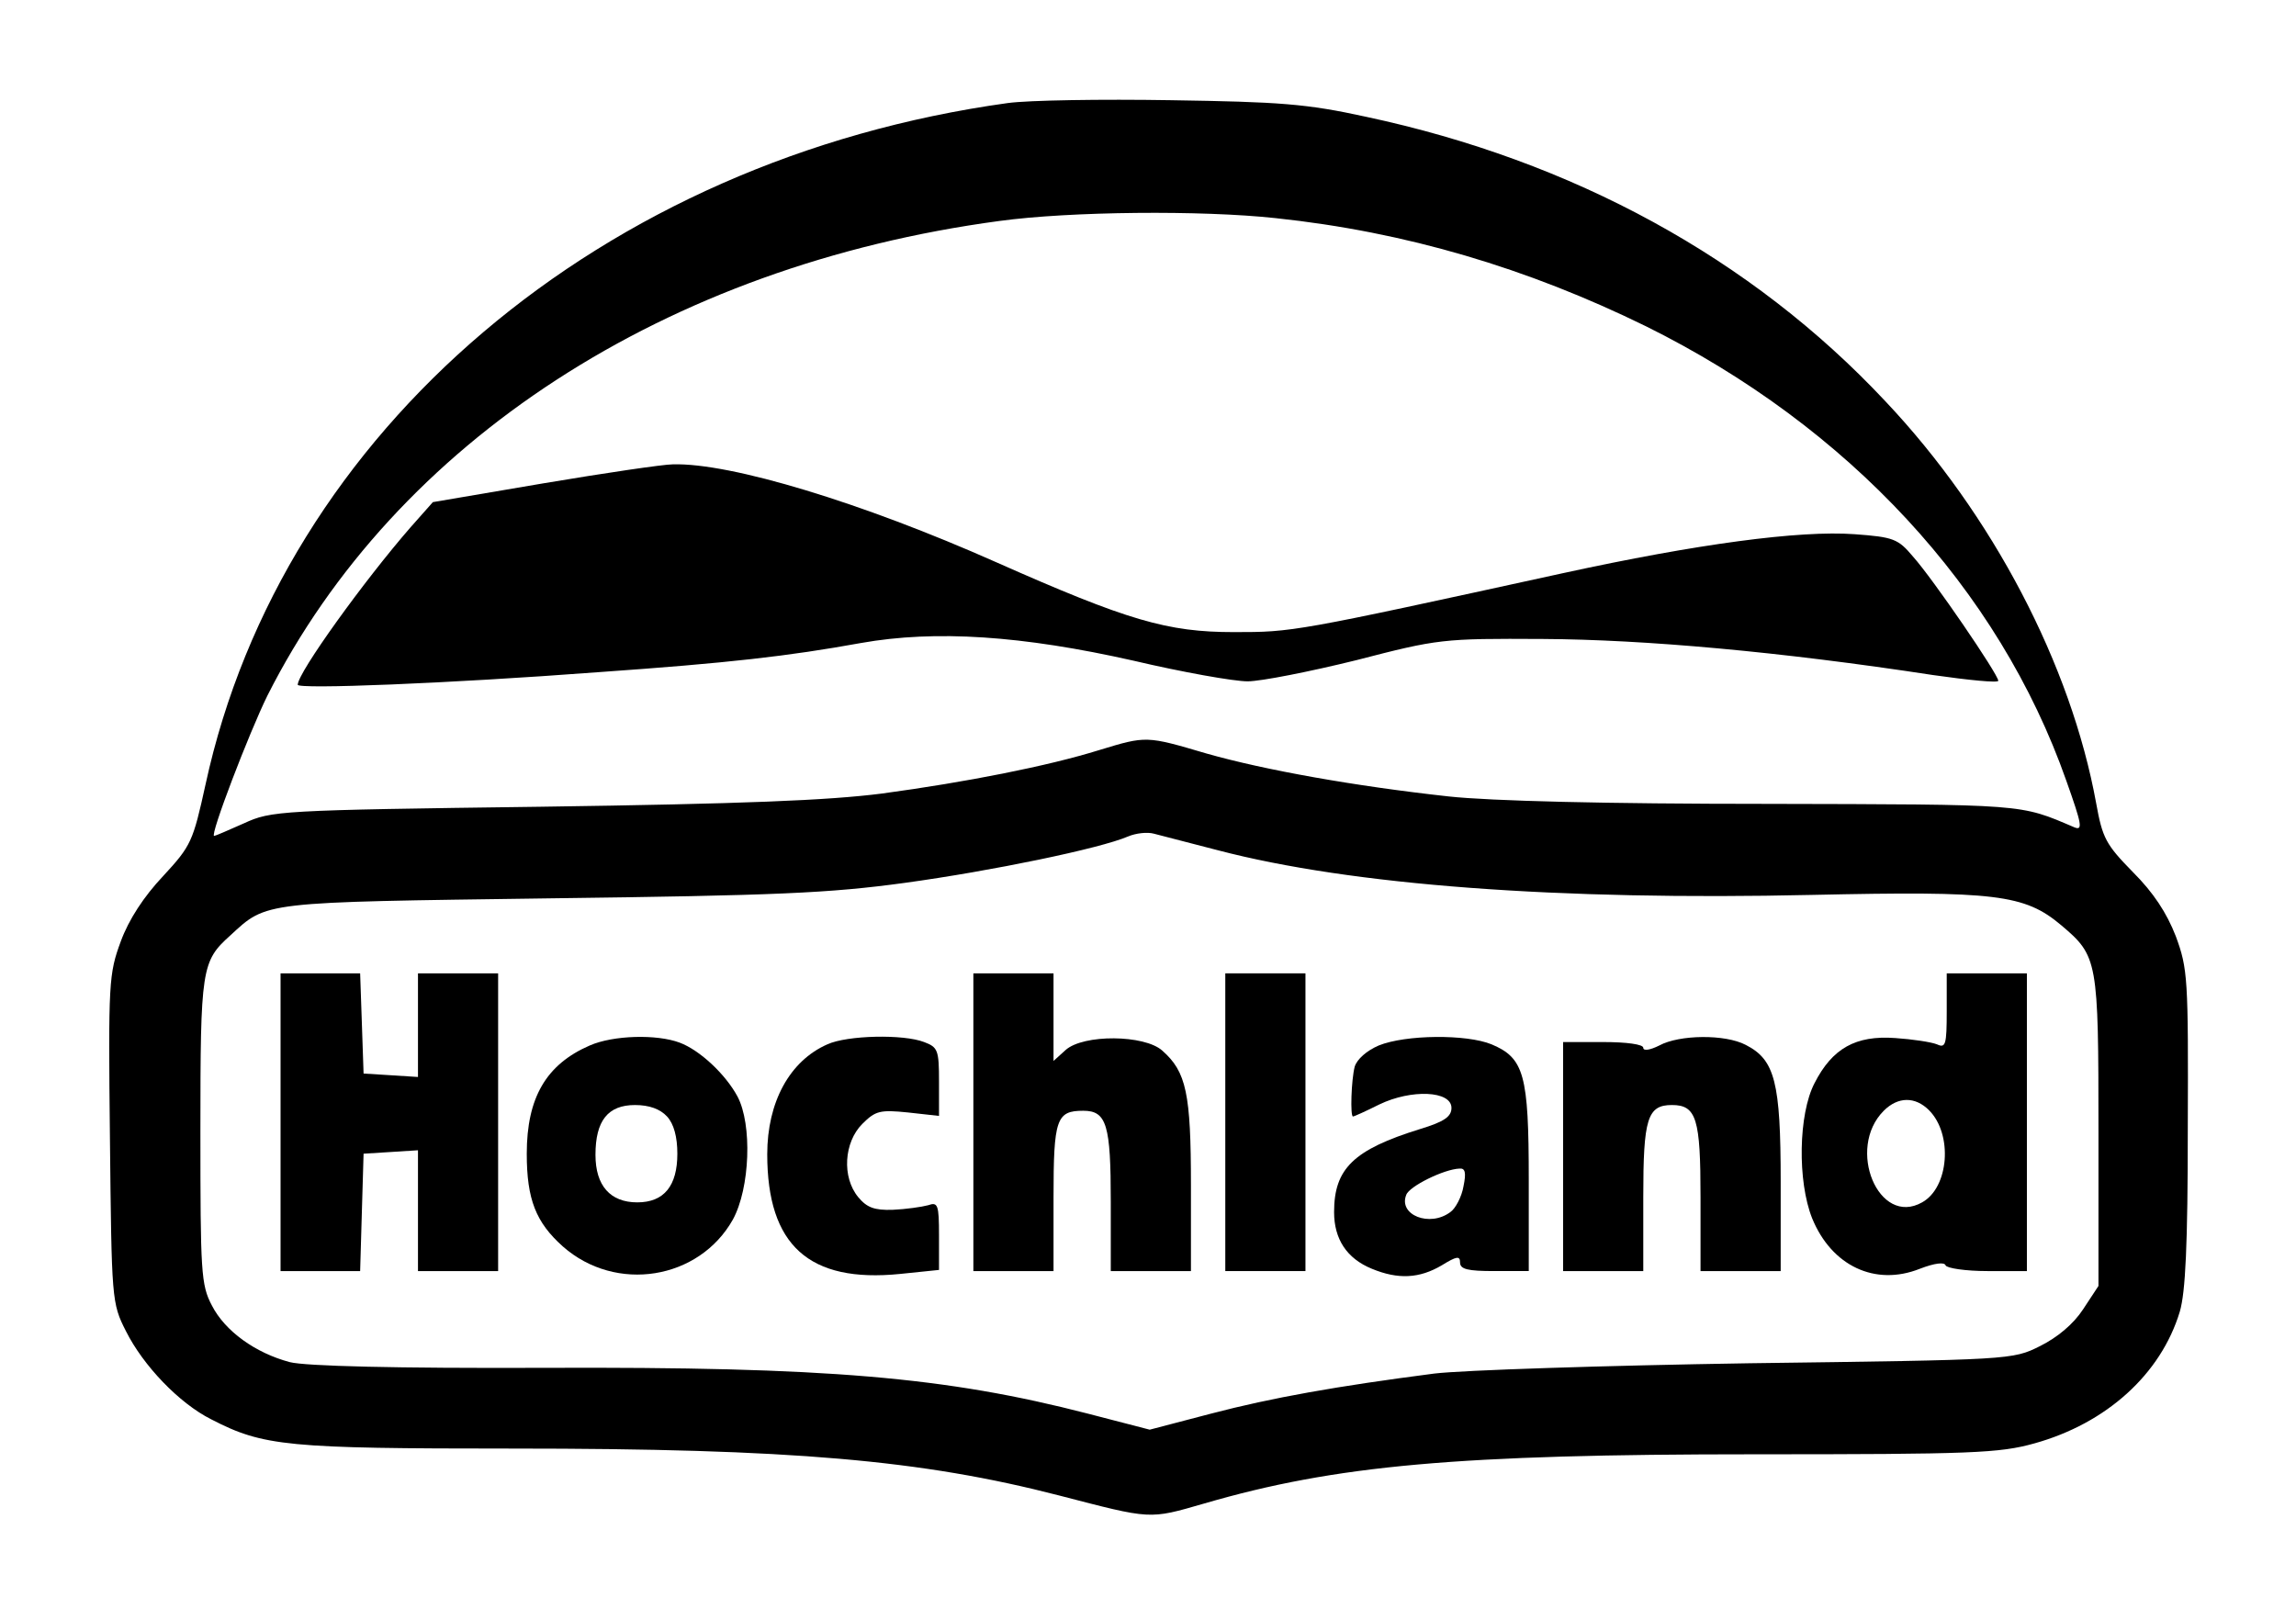 <?xml version="1.0" standalone="no"?>
<!DOCTYPE svg PUBLIC "-//W3C//DTD SVG 20010904//EN"
 "http://www.w3.org/TR/2001/REC-SVG-20010904/DTD/svg10.dtd">
<svg version="1.0" xmlns="http://www.w3.org/2000/svg"
 width="401pt" height="281pt" viewBox="0 0 401 281"
 preserveAspectRatio="xMidYMid meet">

<g transform="translate(0,281) scale(0.1,-0.1)"
fill="#000000" stroke="none">
<path d="M1760 2630 c-708 -98 -1267 -572 -1401 -1190 -22 -100 -25 -107 -74
-160 -34 -36 -60 -76 -74 -114 -21 -57 -22 -71 -19 -345 3 -281 3 -287 28
-336 30 -60 93 -126 149 -154 91 -47 132 -51 526 -51 488 0 715 -20 955 -82
162 -42 156 -42 253 -14 230 67 443 86 962 86 380 0 427 2 488 19 126 35 221
121 254 230 10 34 14 116 14 321 1 262 0 278 -21 335 -16 41 -39 76 -75 112
-47 48 -53 59 -64 120 -44 242 -181 504 -368 702 -234 250 -546 420 -907 497
-105 23 -151 26 -341 29 -121 2 -249 0 -285 -5z m468 -201 c227 -24 439 -87
647 -189 353 -175 616 -458 734 -794 27 -76 29 -87 14 -81 -96 41 -82 40 -538
41 -280 0 -482 5 -555 13 -164 18 -321 46 -423 75 -105 31 -105 31 -187 6 -90
-28 -232 -56 -380 -76 -94 -12 -242 -18 -595 -23 -459 -6 -471 -7 -519 -29
-27 -12 -50 -22 -52 -22 -8 0 61 180 93 245 224 444 697 751 1278 829 124 17
354 19 483 5z m-101 -1104 c233 -61 595 -88 1038 -78 320 7 371 1 435 -53 64
-54 65 -61 65 -360 l0 -270 -27 -41 c-17 -26 -45 -49 -75 -64 -48 -24 -50 -24
-508 -30 -253 -4 -500 -12 -550 -18 -170 -22 -283 -42 -390 -70 l-107 -28
-108 28 c-248 64 -456 82 -949 80 -262 -1 -418 3 -445 10 -60 16 -113 54 -136
99 -19 36 -20 58 -20 305 0 284 2 296 52 341 65 60 53 58 558 65 397 5 488 9
620 27 153 21 341 60 390 81 14 6 34 8 45 5 11 -3 62 -16 112 -29z"/>
<path d="M950 1966 l-194 -33 -39 -44 c-81 -93 -197 -254 -197 -275 0 -8 260
2 525 22 228 16 332 28 459 51 130 23 281 13 476 -31 85 -20 175 -36 199 -36
23 0 109 17 190 37 143 37 150 38 326 37 177 -1 413 -22 681 -63 63 -9 114
-14 114 -10 0 11 -114 178 -149 217 -26 31 -34 34 -102 39 -96 7 -275 -17
-509 -68 -471 -103 -472 -103 -575 -103 -116 0 -185 20 -415 122 -234 104
-464 174 -565 171 -16 0 -118 -15 -225 -33z"/>
<path d="M490 850 l0 -260 70 0 69 0 3 103 3 102 48 3 47 3 0 -105 0 -106 70
0 70 0 0 260 0 260 -70 0 -70 0 0 -91 0 -90 -47 3 -48 3 -3 88 -3 87 -69 0
-70 0 0 -260z"/>
<path d="M1700 850 l0 -260 70 0 70 0 0 128 c0 138 5 152 52 152 41 0 48 -25
48 -159 l0 -121 70 0 70 0 0 150 c0 160 -8 198 -50 235 -31 28 -138 29 -169 1
l-21 -19 0 76 0 77 -70 0 -70 0 0 -260z"/>
<path d="M2140 850 l0 -260 70 0 70 0 0 260 0 260 -70 0 -70 0 0 -260z"/>
<path d="M3400 1044 c0 -59 -2 -65 -17 -58 -10 4 -43 9 -73 11 -69 5 -110 -18
-141 -79 -28 -54 -30 -171 -4 -236 34 -83 110 -119 188 -88 26 10 43 12 45 6
2 -5 35 -10 73 -10 l69 0 0 260 0 260 -70 0 -70 0 0 -66z m-31 -173 c42 -42
35 -135 -12 -161 -76 -43 -133 94 -67 160 25 25 55 25 79 1z"/>
<path d="M1030 984 c-76 -33 -110 -91 -110 -189 0 -80 16 -120 63 -162 93 -82
238 -58 297 47 30 55 34 166 8 215 -21 39 -66 81 -101 94 -40 15 -116 13 -157
-5z m135 -124 c12 -13 18 -36 18 -65 0 -56 -23 -85 -70 -85 -47 0 -73 29 -73
83 0 60 22 87 69 87 25 0 44 -7 56 -20z"/>
<path d="M1445 986 c-66 -29 -105 -101 -105 -192 0 -159 73 -225 232 -209 l68
7 0 60 c0 54 -2 59 -19 53 -11 -3 -39 -7 -62 -8 -32 -1 -45 4 -60 22 -29 35
-25 96 7 128 23 23 31 25 80 20 l54 -6 0 60 c0 55 -2 60 -26 69 -36 14 -134
12 -169 -4z"/>
<path d="M2408 984 c-21 -9 -38 -24 -42 -37 -6 -23 -8 -87 -3 -87 2 0 22 9 46
21 56 27 126 24 126 -6 0 -15 -12 -24 -55 -37 -116 -36 -150 -69 -150 -145 0
-47 22 -81 66 -99 46 -19 83 -17 122 6 26 16 32 17 32 5 0 -12 14 -15 60 -15
l60 0 0 160 c0 183 -8 212 -65 236 -44 18 -150 17 -197 -2z m148 -246 c-3 -18
-14 -39 -23 -45 -36 -27 -91 -5 -77 30 5 15 66 45 93 46 10 1 12 -7 7 -31z"/>
<path d="M2898 984 c-16 -8 -28 -10 -28 -4 0 6 -29 10 -70 10 l-70 0 0 -200 0
-200 70 0 70 0 0 129 c0 137 7 161 50 161 43 0 50 -24 50 -161 l0 -129 70 0
70 0 0 156 c0 174 -10 213 -61 239 -36 19 -116 18 -151 -1z"/>
</g>
</svg>

